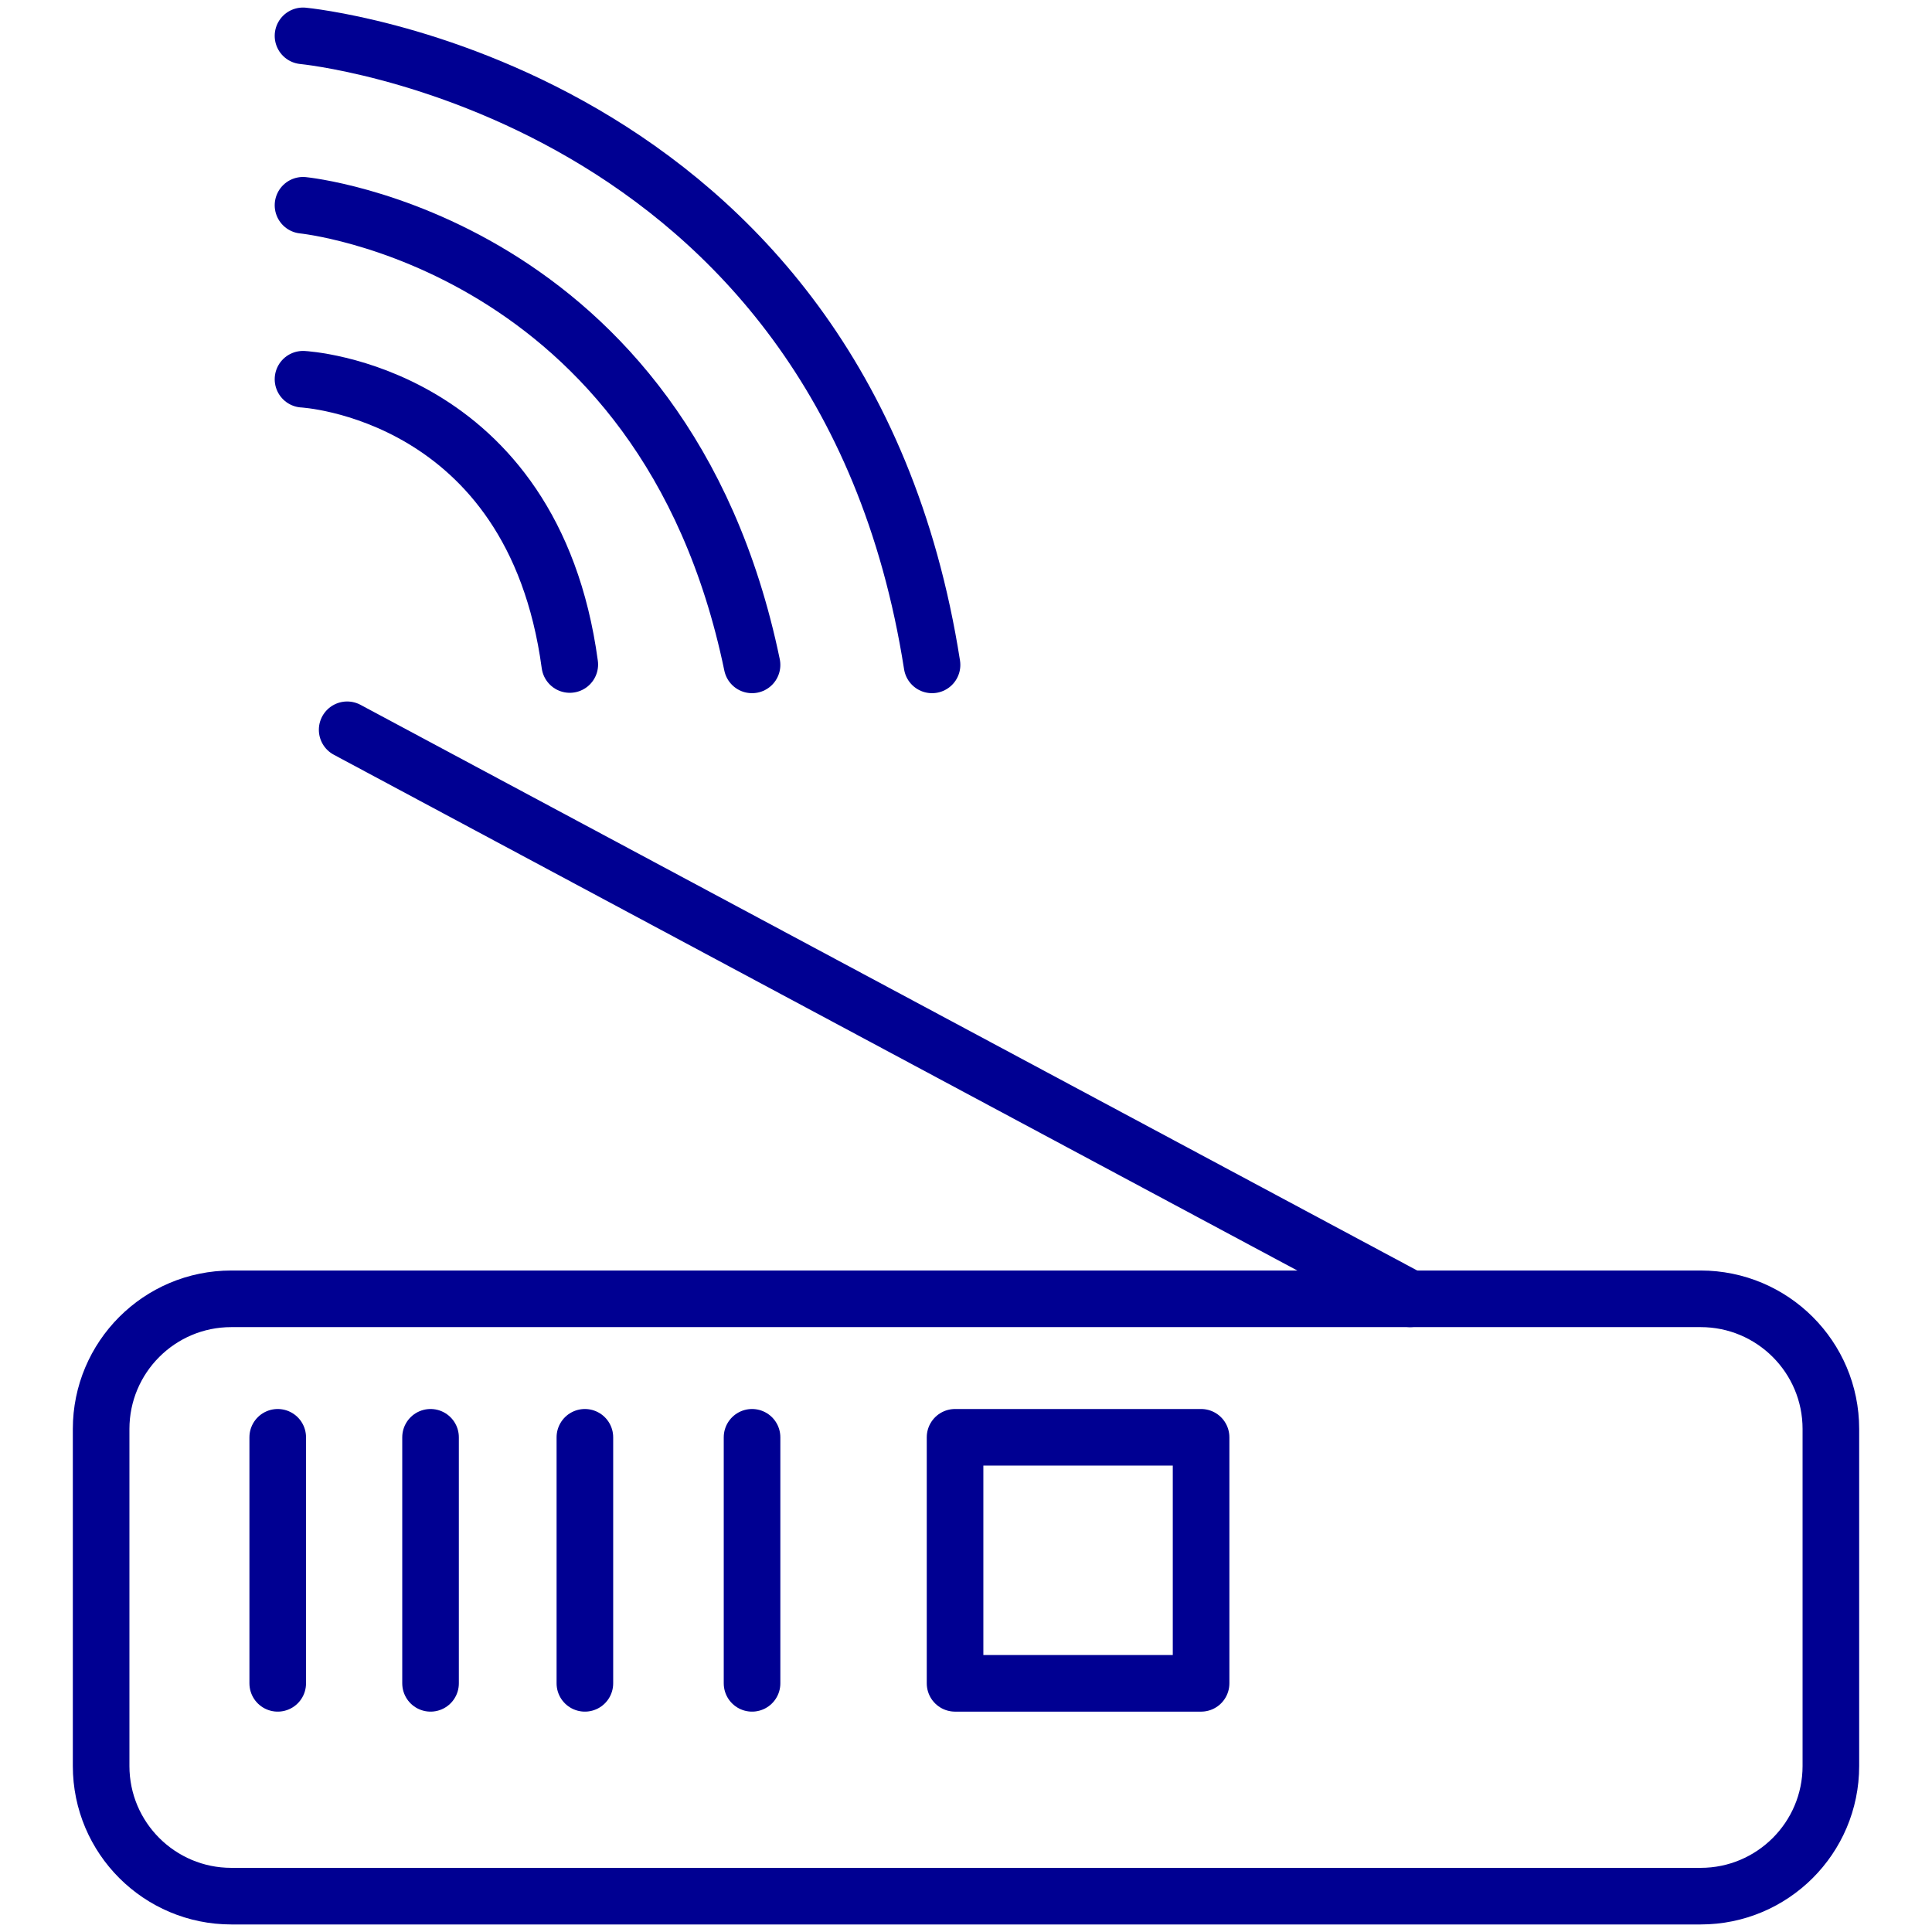 <?xml version="1.0" encoding="utf-8"?>
<!-- Generator: Adobe Illustrator 22.0.1, SVG Export Plug-In . SVG Version: 6.00 Build 0)  -->
<svg version="1.1" id="Layer_1" xmlns="http://www.w3.org/2000/svg" xmlns:xlink="http://www.w3.org/1999/xlink" x="0px" y="0px"
	 viewBox="0 0 512 512" style="enable-background:new 0 0 512 512;" xml:space="preserve">
<style type="text/css">
	.st0{fill:none;stroke:#000092;stroke-width:15;stroke-linecap:round;stroke-linejoin:round;stroke-miterlimit:10;}
</style>
<g>
	<path class="st0" d="M450.7,502.5H61.3c-19,0-34.5-15.4-34.5-34.5v-89.3c0-19,15.4-34.5,34.5-34.5h389.4c19,0,34.5,15.4,34.5,34.5
		V468C485.2,487.1,469.7,502.5,450.7,502.5z"/>
	<line class="st0" x1="73.6" y1="380.9" x2="73.6" y2="446.1"/>
	<line class="st0" x1="114.1" y1="380.9" x2="114.1" y2="446.1"/>
	<line class="st0" x1="155" y1="380.9" x2="155" y2="446.1"/>
	<line class="st0" x1="199.3" y1="380.9" x2="199.3" y2="446.1"/>
	<rect x="253.1" y="380.9" class="st0" width="65.2" height="65.2"/>
	<line class="st0" x1="92" y1="193.4" x2="373.7" y2="344.2"/>
	<path class="st0" d="M80.3,9.5C80.3,9.5,223,23,247,176.2"/>
	<path class="st0" d="M80.3,54.4c0,0,95.7,9.4,119,121.8"/>
	<path class="st0" d="M80.3,100.5c0,0,60.9,3.1,70.7,75.6"/>
</g>
</svg>
